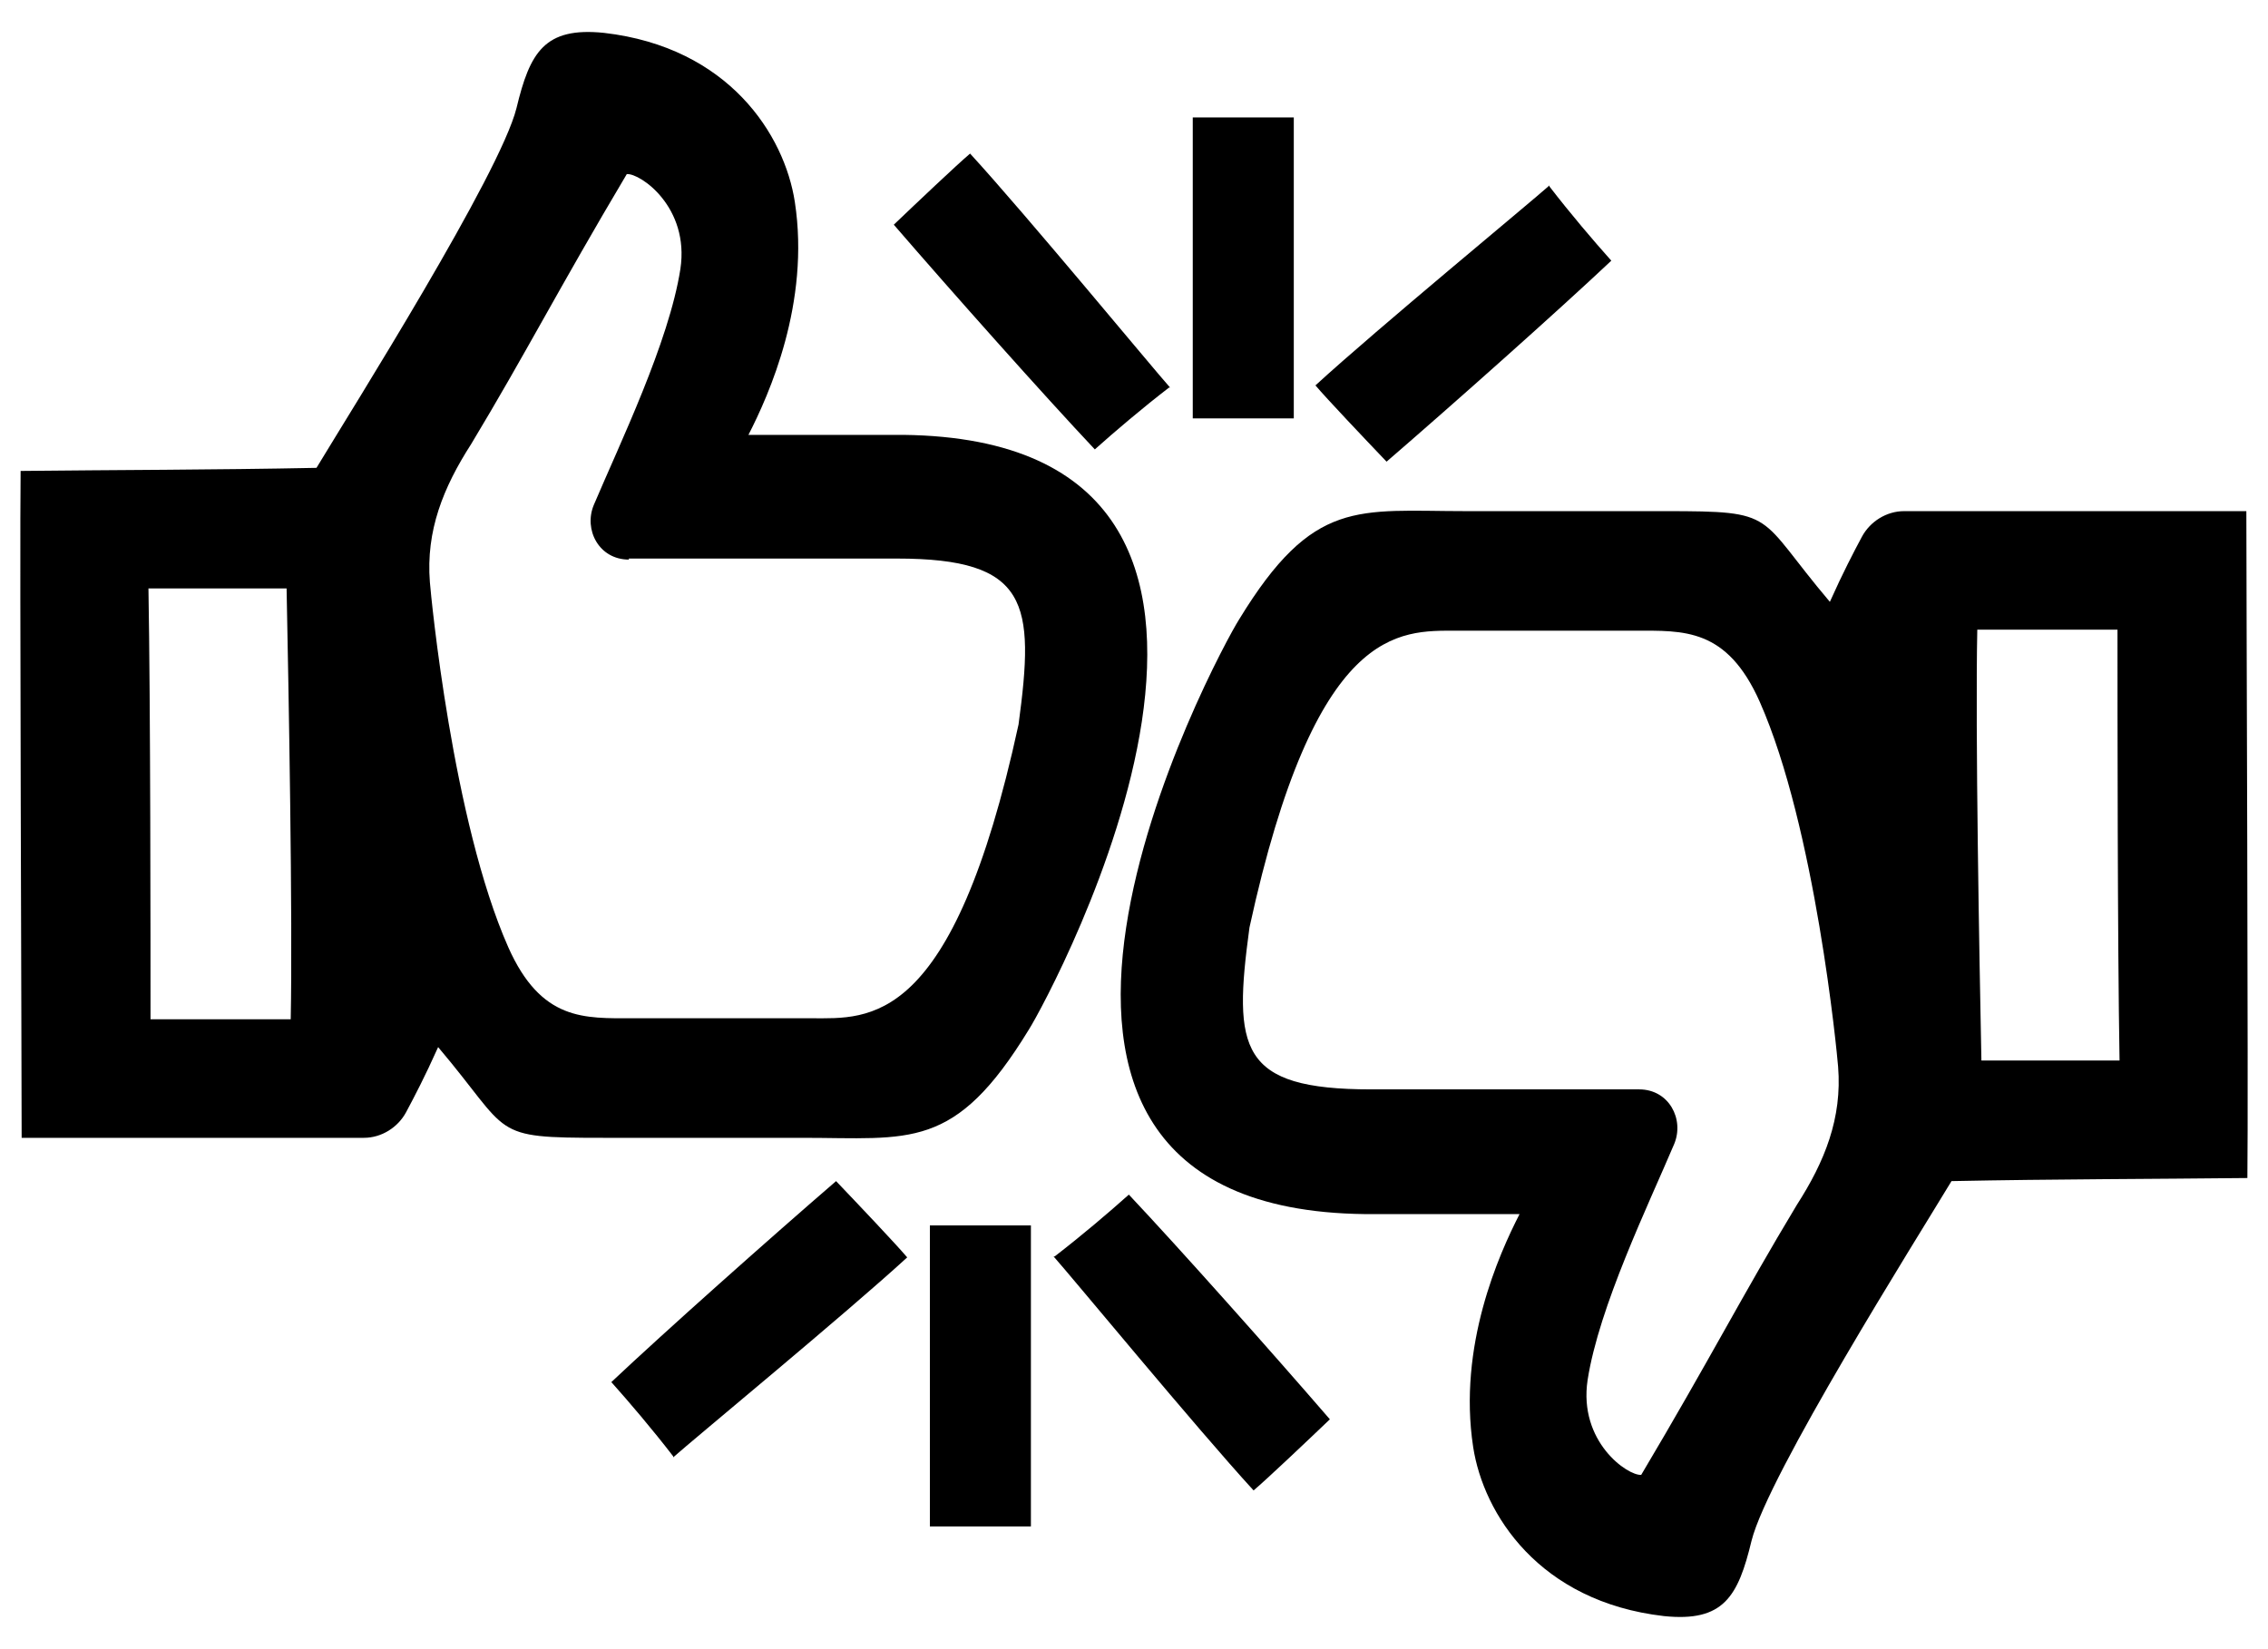<svg width="22" height="16" viewBox="0 0 22 16" fill="none" xmlns="http://www.w3.org/2000/svg">
<path d="M11.57 4.059C11.57 3.069 11.57 2.109 11.57 1.139C12 1.139 12.12 1.139 12.55 1.139V4.059H11.57Z" fill="black"/>
<path d="M11.34 3.76C11.08 3.96 10.81 4.19 10.62 4.36C10.13 3.84 9.24 2.84 8.67 2.18C8.89 1.97 9.28 1.6 9.41 1.49C9.96 2.09 11.18 3.57 11.35 3.76H11.34Z" fill="black"/>
<path d="M15.03 1.809C15.23 2.069 15.46 2.339 15.63 2.529C15.11 3.019 14.11 3.909 13.45 4.479C13.24 4.259 12.87 3.869 12.76 3.739C13.36 3.189 14.84 1.969 15.03 1.799V1.809Z" fill="black"/>
<path d="M10 11.889C10 12.879 10 13.839 10 14.809C9.57 14.809 9.45 14.809 9.02 14.809V11.889H10Z" fill="black"/>
<path d="M10.23 12.19C10.49 11.99 10.76 11.76 10.95 11.59C11.44 12.11 12.33 13.11 12.9 13.77C12.68 13.98 12.29 14.35 12.16 14.46C11.61 13.86 10.39 12.38 10.22 12.19H10.23Z" fill="black"/>
<path d="M6.53 14.129C6.33 13.869 6.1 13.599 5.93 13.409C6.45 12.919 7.45 12.029 8.11 11.459C8.32 11.679 8.69 12.069 8.8 12.199C8.2 12.749 6.72 13.969 6.53 14.139V14.129Z" fill="black"/>
<path d="M7.26 4.219C7.82 4.219 8.33 4.219 8.76 4.219C13.1 4.269 10.19 9.659 9.98 9.989C9.26 11.169 8.83 11.039 7.78 11.039H5.85C4.74 11.039 4.97 11.009 4.25 10.159C4.12 10.449 4.02 10.639 3.94 10.789C3.86 10.939 3.7 11.039 3.53 11.039H0.21C0.21 10.319 0.19 5.319 0.2 4.569C1.1 4.559 2.08 4.559 3.07 4.539C3.42 3.959 4.85 1.689 5.01 1.049C5.14 0.509 5.28 0.259 5.86 0.319C7.07 0.459 7.61 1.309 7.71 1.959C7.86 2.939 7.46 3.829 7.26 4.219ZM6.1 5.429C5.81 5.429 5.66 5.139 5.76 4.899C6.01 4.309 6.49 3.319 6.6 2.609C6.69 2.009 6.21 1.679 6.08 1.689C5.42 2.799 5.1 3.429 4.57 4.309C4.3 4.729 4.13 5.149 4.17 5.649C4.18 5.779 4.39 7.969 4.93 9.189C5.25 9.909 5.67 9.879 6.14 9.879C6.76 9.879 7.28 9.879 7.87 9.879C8.43 9.879 9.24 9.979 9.88 7.029C10.04 5.849 9.98 5.419 8.7 5.419C7.94 5.419 6.79 5.419 6.1 5.419V5.429ZM1.44 5.709C1.46 6.839 1.46 9.139 1.46 9.889C1.92 9.889 2.31 9.889 2.82 9.889C2.84 8.899 2.8 6.709 2.78 5.709H1.44Z" fill="black"/>
<path d="M14.74 11.779C14.18 11.779 13.67 11.779 13.24 11.779C8.9 11.729 11.81 6.339 12.02 6.009C12.74 4.829 13.17 4.959 14.22 4.959H16.15C17.26 4.959 17.03 4.989 17.75 5.839C17.88 5.549 17.98 5.359 18.06 5.209C18.14 5.059 18.3 4.959 18.47 4.959H21.79C21.79 5.679 21.81 10.679 21.8 11.429C20.9 11.439 19.92 11.439 18.93 11.459C18.58 12.039 17.15 14.309 16.99 14.949C16.86 15.489 16.72 15.739 16.14 15.679C14.93 15.539 14.39 14.689 14.29 14.039C14.14 13.059 14.54 12.169 14.74 11.779ZM15.9 10.569C16.19 10.569 16.34 10.859 16.24 11.099C15.99 11.689 15.51 12.679 15.4 13.389C15.31 13.989 15.79 14.319 15.92 14.309C16.58 13.199 16.9 12.569 17.43 11.689C17.7 11.269 17.87 10.849 17.83 10.349C17.82 10.219 17.61 8.029 17.07 6.809C16.75 6.089 16.33 6.119 15.86 6.119C15.24 6.119 14.72 6.119 14.13 6.119C13.57 6.119 12.76 6.059 12.12 8.999C11.96 10.179 12.02 10.569 13.3 10.569C14.06 10.569 15.21 10.569 15.9 10.569ZM20.56 10.289C20.54 9.159 20.54 6.859 20.54 6.109C20.08 6.109 19.69 6.109 19.18 6.109C19.16 7.099 19.2 9.289 19.22 10.289H20.56Z" fill="black"/>
</svg>
